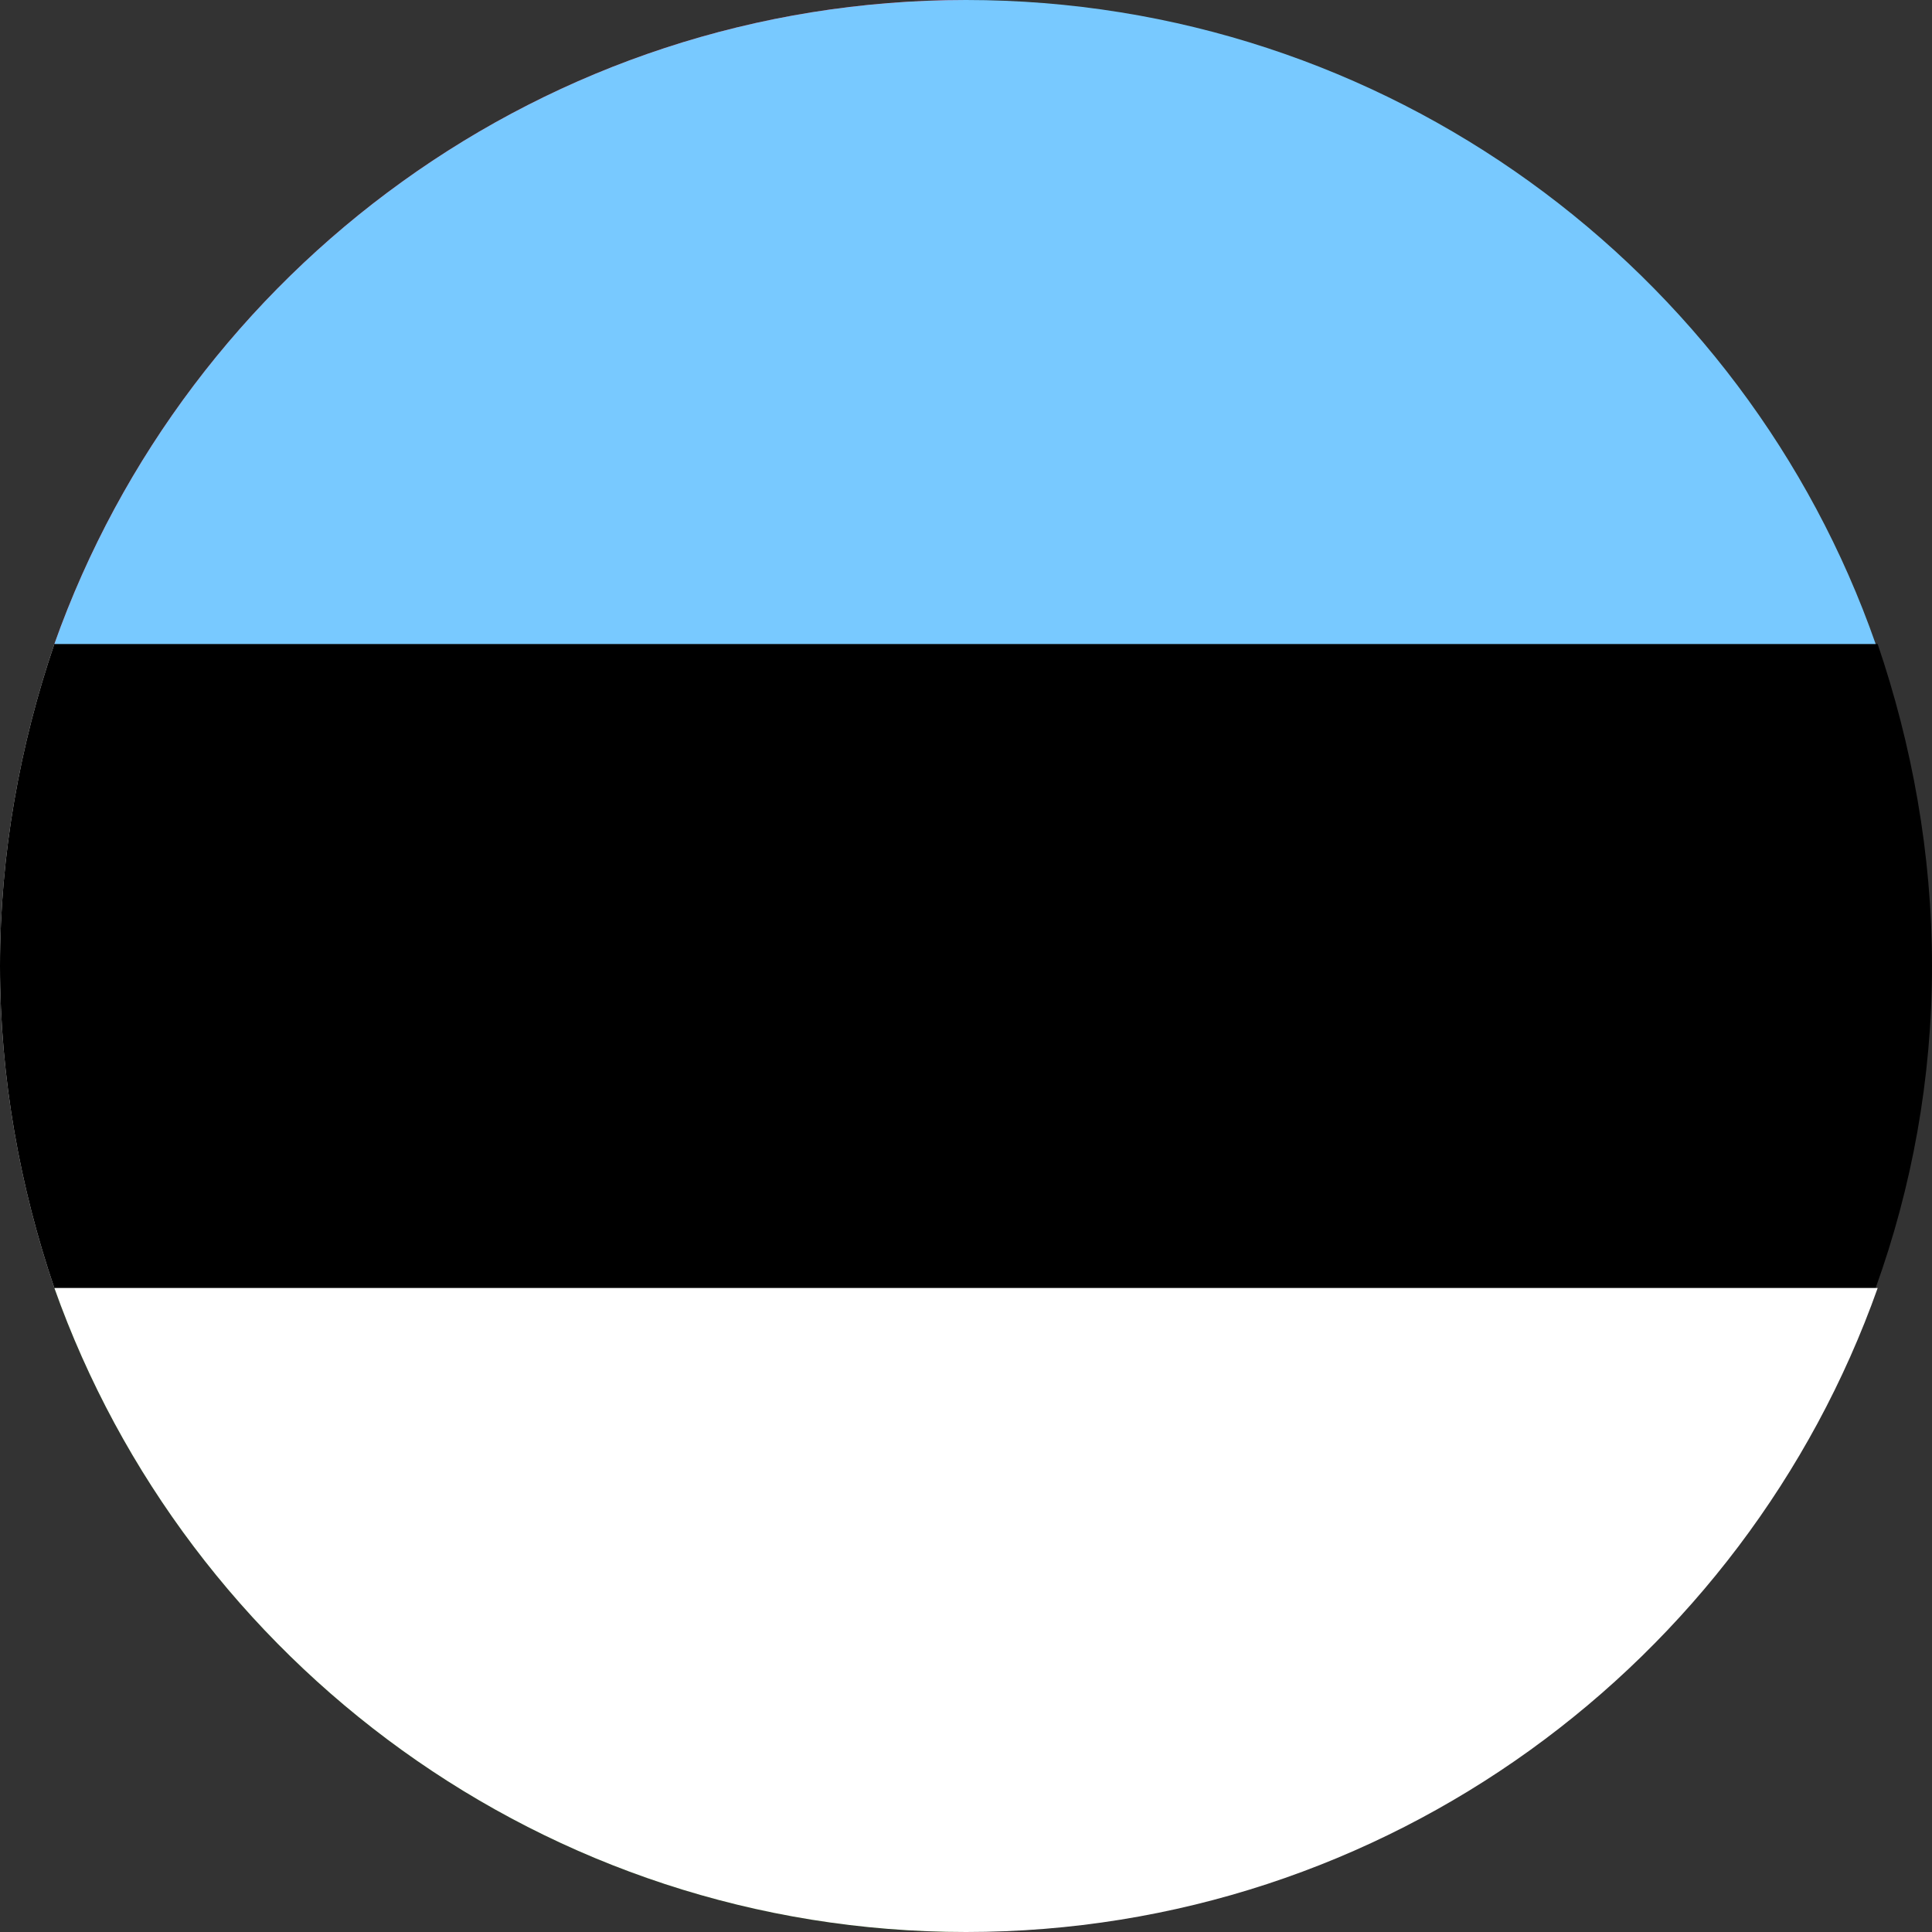 <svg width="64" height="64" viewBox="0 0 64 64" fill="none" xmlns="http://www.w3.org/2000/svg">
<rect x="0" y="0" width="64" height="64" fill="#333333" stroke="none"/>
<g clip-path="url(#clip0_197_5689)">
<path d="M1.8 42.667C0.667 39.334 0 35.733 0 32C0 28.267 0.667 24.667 1.8 21.334" fill="white"/>
<path d="M1.801 21.333C6.201 8.933 18.067 0 32.001 0L1.801 21.333Z" fill="#F0263C"/>
<path d="M32.001 64C18.067 64 6.201 55.066 1.801 42.666L32.001 64Z" fill="#1E5B00"/>
<path d="M0 32C0 35.733 0.667 39.334 1.8 42.667H62.133C63.333 39.334 64 35.733 64 32C64 28.267 63.333 24.667 62.2 21.334H1.8C0.667 24.667 0 28.267 0 32Z" fill="black"/>
<path d="M1.801 21.333H62.134C57.801 8.933 45.934 0 32.001 0C18.067 0 6.201 8.933 1.801 21.333Z" fill="#78C9FF"/>
<path d="M62.201 42.666H1.801C6.201 55.066 18.067 64 32.001 64C45.934 64 57.801 55.066 62.201 42.666Z" fill="white"/>
</g>
<defs>
<clipPath id="clip0_197_5689">
<rect width="64" height="64" fill="white"/>
</clipPath>
</defs>
</svg>
